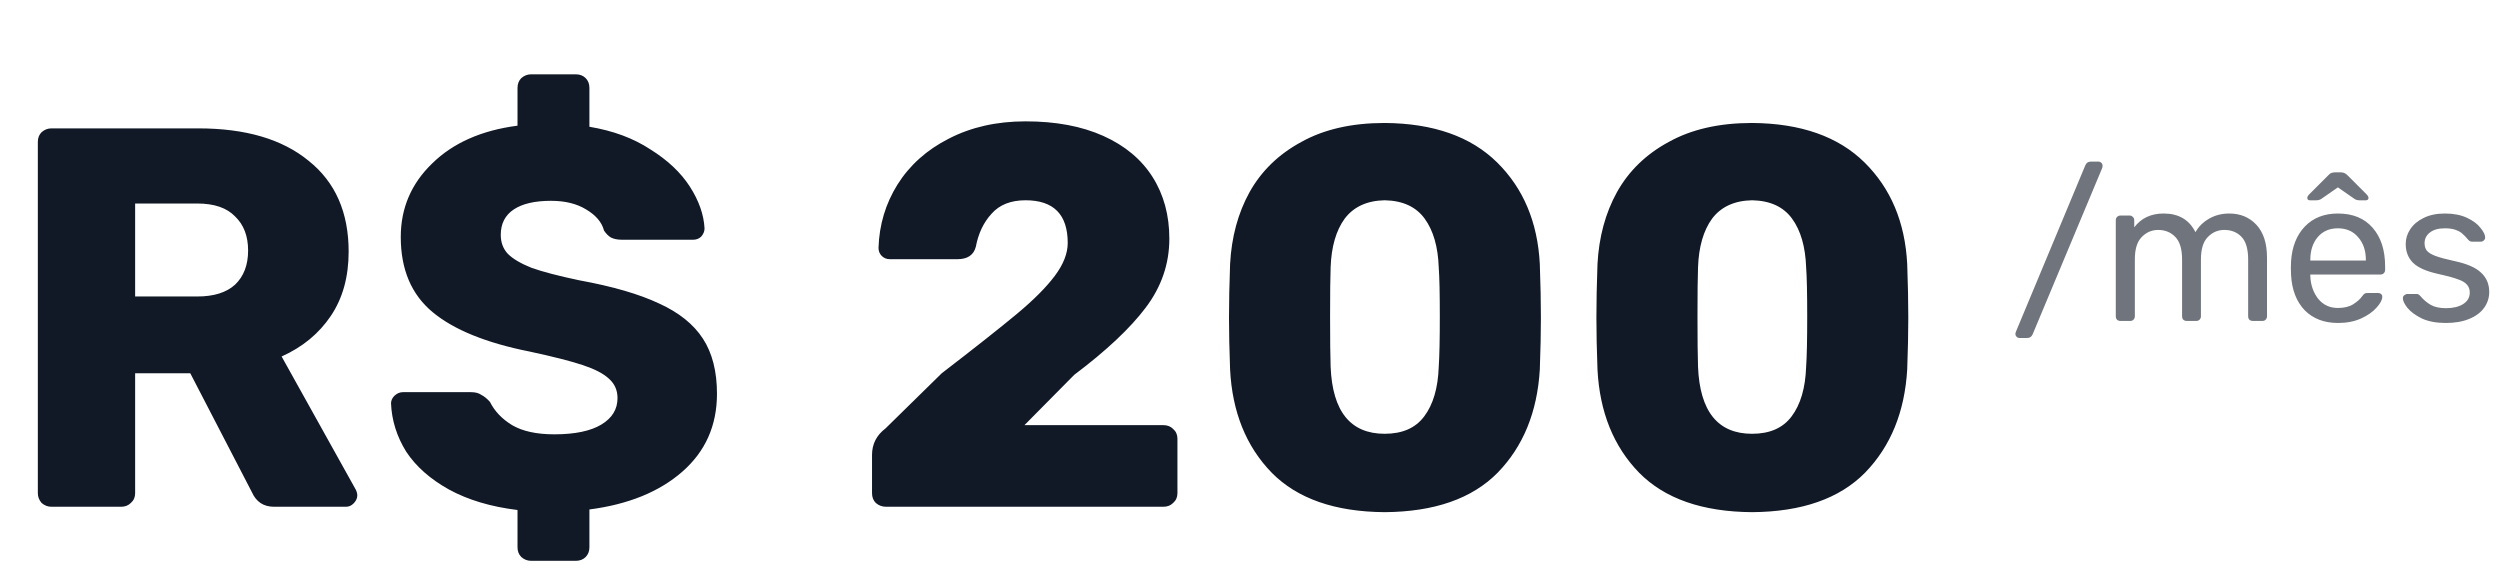 <svg width="148" height="34" viewBox="0 0 148 34" fill="none" xmlns="http://www.w3.org/2000/svg">
<path d="M119.552 20.008C119.488 20.008 119.432 19.984 119.384 19.936C119.336 19.888 119.312 19.832 119.312 19.768C119.312 19.736 119.324 19.688 119.348 19.624L123.452 9.784C123.516 9.64 123.62 9.568 123.764 9.568H124.232C124.296 9.568 124.352 9.592 124.4 9.64C124.448 9.688 124.472 9.744 124.472 9.808C124.472 9.864 124.464 9.912 124.448 9.952L120.332 19.792C120.268 19.936 120.164 20.008 120.02 20.008H119.552ZM125.531 19C125.451 19 125.383 18.976 125.327 18.928C125.279 18.872 125.255 18.804 125.255 18.724V13.036C125.255 12.956 125.279 12.892 125.327 12.844C125.383 12.788 125.451 12.76 125.531 12.76H126.071C126.151 12.76 126.215 12.788 126.263 12.844C126.319 12.892 126.347 12.956 126.347 13.036V13.456C126.763 12.912 127.343 12.64 128.087 12.64C128.975 12.64 129.603 13.008 129.971 13.744C130.163 13.408 130.435 13.14 130.787 12.94C131.139 12.74 131.535 12.64 131.975 12.64C132.631 12.64 133.167 12.864 133.583 13.312C133.999 13.76 134.207 14.408 134.207 15.256V18.724C134.207 18.804 134.179 18.872 134.123 18.928C134.075 18.976 134.011 19 133.931 19H133.367C133.287 19 133.219 18.976 133.163 18.928C133.115 18.872 133.091 18.804 133.091 18.724V15.364C133.091 14.74 132.959 14.292 132.695 14.02C132.439 13.748 132.099 13.612 131.675 13.612C131.299 13.612 130.975 13.752 130.703 14.032C130.431 14.304 130.295 14.748 130.295 15.364V18.724C130.295 18.804 130.267 18.872 130.211 18.928C130.163 18.976 130.099 19 130.019 19H129.455C129.375 19 129.307 18.976 129.251 18.928C129.203 18.872 129.179 18.804 129.179 18.724V15.364C129.179 14.74 129.043 14.292 128.771 14.02C128.507 13.748 128.171 13.612 127.763 13.612C127.387 13.612 127.063 13.752 126.791 14.032C126.519 14.304 126.383 14.744 126.383 15.352V18.724C126.383 18.804 126.355 18.872 126.299 18.928C126.251 18.976 126.187 19 126.107 19H125.531ZM138.415 19.12C137.591 19.12 136.931 18.868 136.435 18.364C135.947 17.852 135.679 17.156 135.631 16.276L135.619 15.868L135.631 15.472C135.687 14.608 135.959 13.92 136.447 13.408C136.943 12.896 137.595 12.64 138.403 12.64C139.291 12.64 139.979 12.924 140.467 13.492C140.955 14.052 141.199 14.812 141.199 15.772V15.976C141.199 16.056 141.171 16.124 141.115 16.18C141.067 16.228 141.003 16.252 140.923 16.252H136.771V16.36C136.795 16.88 136.951 17.324 137.239 17.692C137.535 18.052 137.923 18.232 138.403 18.232C138.771 18.232 139.071 18.16 139.303 18.016C139.543 17.864 139.719 17.708 139.831 17.548C139.903 17.452 139.955 17.396 139.987 17.38C140.027 17.356 140.095 17.344 140.191 17.344H140.779C140.851 17.344 140.911 17.364 140.959 17.404C141.007 17.444 141.031 17.5 141.031 17.572C141.031 17.748 140.919 17.96 140.695 18.208C140.479 18.456 140.171 18.672 139.771 18.856C139.379 19.032 138.927 19.12 138.415 19.12ZM140.059 15.424V15.388C140.059 14.836 139.907 14.388 139.603 14.044C139.307 13.692 138.907 13.516 138.403 13.516C137.899 13.516 137.499 13.692 137.203 14.044C136.915 14.388 136.771 14.836 136.771 15.388V15.424H140.059ZM136.771 11.86C136.651 11.86 136.591 11.812 136.591 11.716C136.591 11.652 136.635 11.576 136.723 11.488L137.827 10.384C137.899 10.304 137.963 10.256 138.019 10.24C138.075 10.216 138.143 10.204 138.223 10.204H138.583C138.663 10.204 138.727 10.216 138.775 10.24C138.831 10.256 138.899 10.304 138.979 10.384L140.083 11.488C140.171 11.576 140.215 11.652 140.215 11.716C140.215 11.812 140.155 11.86 140.035 11.86H139.723C139.579 11.86 139.467 11.832 139.387 11.776L138.403 11.092L137.419 11.776C137.339 11.832 137.227 11.86 137.083 11.86H136.771ZM144.794 19.12C144.234 19.12 143.762 19.032 143.378 18.856C143.002 18.672 142.718 18.464 142.526 18.232C142.342 18 142.25 17.808 142.25 17.656C142.25 17.576 142.278 17.516 142.334 17.476C142.398 17.428 142.462 17.404 142.526 17.404H143.066C143.146 17.404 143.218 17.444 143.282 17.524C143.474 17.748 143.682 17.924 143.906 18.052C144.13 18.18 144.43 18.244 144.806 18.244C145.222 18.244 145.558 18.164 145.814 18.004C146.078 17.836 146.21 17.608 146.21 17.32C146.21 17.128 146.154 16.972 146.042 16.852C145.938 16.724 145.754 16.616 145.49 16.528C145.234 16.432 144.85 16.328 144.338 16.216C143.642 16.064 143.146 15.844 142.85 15.556C142.562 15.268 142.418 14.896 142.418 14.44C142.418 14.136 142.506 13.848 142.682 13.576C142.866 13.296 143.13 13.072 143.474 12.904C143.826 12.728 144.246 12.64 144.734 12.64C145.246 12.64 145.682 12.724 146.042 12.892C146.402 13.06 146.67 13.26 146.846 13.492C147.03 13.716 147.122 13.904 147.122 14.056C147.122 14.128 147.094 14.188 147.038 14.236C146.99 14.284 146.93 14.308 146.858 14.308H146.354C146.258 14.308 146.178 14.268 146.114 14.188C145.986 14.036 145.874 13.92 145.778 13.84C145.69 13.752 145.558 13.676 145.382 13.612C145.214 13.548 144.998 13.516 144.734 13.516C144.35 13.516 144.054 13.6 143.846 13.768C143.638 13.928 143.534 14.14 143.534 14.404C143.534 14.572 143.578 14.716 143.666 14.836C143.754 14.948 143.922 15.052 144.17 15.148C144.426 15.244 144.794 15.344 145.274 15.448C146.034 15.608 146.57 15.84 146.882 16.144C147.202 16.44 147.362 16.82 147.362 17.284C147.362 17.628 147.262 17.94 147.062 18.22C146.862 18.5 146.566 18.72 146.174 18.88C145.79 19.04 145.33 19.12 144.794 19.12Z" fill="#111826" fill-opacity="0.6"/>
<path d="M3.04 30C2.827 30 2.635 29.925 2.464 29.776C2.315 29.605 2.24 29.413 2.24 29.2V8.4C2.24 8.165 2.315 7.973 2.464 7.824C2.635 7.675 2.827 7.6 3.04 7.6H11.744C14.539 7.6 16.715 8.24 18.272 9.52C19.851 10.779 20.64 12.571 20.64 14.896C20.64 16.389 20.288 17.659 19.584 18.704C18.88 19.749 17.909 20.549 16.672 21.104L21.056 28.976C21.12 29.104 21.152 29.221 21.152 29.328C21.152 29.499 21.077 29.659 20.928 29.808C20.8 29.936 20.651 30 20.48 30H16.224C15.605 30 15.168 29.712 14.912 29.136L11.264 22.096H8V29.2C8 29.435 7.915 29.627 7.744 29.776C7.595 29.925 7.403 30 7.168 30H3.04ZM11.68 17.552C12.661 17.552 13.408 17.317 13.92 16.848C14.432 16.357 14.688 15.685 14.688 14.832C14.688 13.979 14.432 13.307 13.92 12.816C13.429 12.304 12.683 12.048 11.68 12.048H8V17.552H11.68ZM31.437 33.2C31.224 33.2 31.032 33.125 30.861 32.976C30.712 32.827 30.637 32.635 30.637 32.4V30.192C29.058 30 27.704 29.595 26.573 28.976C25.464 28.357 24.621 27.611 24.045 26.736C23.49 25.84 23.192 24.891 23.149 23.888C23.149 23.717 23.213 23.568 23.341 23.44C23.49 23.291 23.661 23.216 23.853 23.216H27.885C28.141 23.216 28.344 23.269 28.493 23.376C28.664 23.461 28.834 23.6 29.005 23.792C29.282 24.347 29.72 24.805 30.317 25.168C30.936 25.531 31.768 25.712 32.813 25.712C34.029 25.712 34.957 25.52 35.597 25.136C36.237 24.752 36.557 24.229 36.557 23.568C36.557 23.099 36.386 22.715 36.045 22.416C35.725 22.117 35.213 21.851 34.509 21.616C33.805 21.381 32.76 21.115 31.373 20.816C28.792 20.304 26.872 19.525 25.613 18.48C24.354 17.435 23.725 15.952 23.725 14.032C23.725 12.325 24.344 10.875 25.581 9.68C26.818 8.464 28.504 7.717 30.637 7.44V5.2C30.637 4.965 30.712 4.773 30.861 4.624C31.032 4.475 31.224 4.4 31.437 4.4H34.093C34.328 4.4 34.52 4.475 34.669 4.624C34.818 4.773 34.893 4.965 34.893 5.2V7.504C36.301 7.739 37.506 8.187 38.509 8.848C39.533 9.488 40.312 10.224 40.845 11.056C41.378 11.888 41.666 12.709 41.709 13.52C41.709 13.691 41.645 13.851 41.517 14C41.389 14.128 41.229 14.192 41.037 14.192H36.813C36.557 14.192 36.344 14.149 36.173 14.064C36.024 13.979 35.885 13.84 35.757 13.648C35.629 13.157 35.277 12.741 34.701 12.4C34.146 12.059 33.453 11.888 32.621 11.888C31.661 11.888 30.925 12.059 30.413 12.4C29.901 12.741 29.645 13.243 29.645 13.904C29.645 14.352 29.784 14.725 30.061 15.024C30.36 15.323 30.829 15.6 31.469 15.856C32.13 16.091 33.069 16.336 34.285 16.592C36.269 16.955 37.848 17.413 39.021 17.968C40.194 18.501 41.058 19.195 41.613 20.048C42.168 20.901 42.445 21.989 42.445 23.312C42.445 25.189 41.762 26.725 40.397 27.92C39.032 29.115 37.197 29.861 34.893 30.16V32.4C34.893 32.635 34.818 32.827 34.669 32.976C34.52 33.125 34.328 33.2 34.093 33.2H31.437ZM52.456 30C52.222 30 52.019 29.925 51.849 29.776C51.699 29.627 51.624 29.435 51.624 29.2V26.928C51.624 26.288 51.891 25.765 52.425 25.36L55.752 22.096C57.694 20.603 59.166 19.44 60.169 18.608C61.171 17.776 61.928 17.019 62.441 16.336C62.953 15.653 63.209 15.003 63.209 14.384C63.209 12.699 62.377 11.856 60.712 11.856C59.838 11.856 59.166 12.123 58.697 12.656C58.227 13.168 57.918 13.819 57.769 14.608C57.641 15.099 57.278 15.344 56.681 15.344H52.681C52.489 15.344 52.328 15.28 52.2 15.152C52.072 15.024 52.008 14.864 52.008 14.672C52.051 13.307 52.425 12.059 53.129 10.928C53.854 9.776 54.867 8.869 56.169 8.208C57.491 7.525 59.006 7.184 60.712 7.184C62.505 7.184 64.04 7.472 65.32 8.048C66.6 8.624 67.571 9.435 68.233 10.48C68.894 11.525 69.225 12.741 69.225 14.128C69.225 15.621 68.755 16.987 67.817 18.224C66.899 19.44 65.491 20.763 63.593 22.192L60.648 25.168H68.873C69.107 25.168 69.299 25.243 69.448 25.392C69.619 25.541 69.704 25.733 69.704 25.968V29.2C69.704 29.435 69.619 29.627 69.448 29.776C69.299 29.925 69.107 30 68.873 30H52.456ZM81.973 30.32C79.029 30.299 76.8 29.52 75.285 27.984C73.77 26.427 72.949 24.389 72.821 21.872C72.778 20.72 72.757 19.696 72.757 18.8C72.757 17.883 72.778 16.827 72.821 15.632C72.906 14.032 73.29 12.613 73.973 11.376C74.677 10.117 75.701 9.125 77.045 8.4C78.389 7.653 80.032 7.28 81.973 7.28C84.853 7.301 87.072 8.08 88.629 9.616C90.186 11.152 91.029 13.157 91.157 15.632C91.2 16.827 91.221 17.883 91.221 18.8C91.221 19.696 91.2 20.72 91.157 21.872C91.008 24.389 90.176 26.427 88.661 27.984C87.146 29.52 84.917 30.299 81.973 30.32ZM81.973 25.68C83.018 25.68 83.797 25.339 84.309 24.656C84.842 23.952 85.13 22.971 85.173 21.712C85.216 21.093 85.237 20.101 85.237 18.736C85.237 17.371 85.216 16.4 85.173 15.824C85.13 14.608 84.853 13.648 84.341 12.944C83.829 12.24 83.04 11.877 81.973 11.856C80.928 11.877 80.138 12.24 79.605 12.944C79.093 13.648 78.816 14.608 78.773 15.824C78.752 16.4 78.741 17.371 78.741 18.736C78.741 20.101 78.752 21.093 78.773 21.712C78.88 24.357 79.946 25.68 81.973 25.68ZM103.723 30.32C100.779 30.299 98.55 29.52 97.035 27.984C95.52 26.427 94.699 24.389 94.571 21.872C94.528 20.72 94.507 19.696 94.507 18.8C94.507 17.883 94.528 16.827 94.571 15.632C94.656 14.032 95.04 12.613 95.723 11.376C96.427 10.117 97.451 9.125 98.795 8.4C100.139 7.653 101.782 7.28 103.723 7.28C106.603 7.301 108.822 8.08 110.379 9.616C111.936 11.152 112.779 13.157 112.907 15.632C112.95 16.827 112.971 17.883 112.971 18.8C112.971 19.696 112.95 20.72 112.907 21.872C112.758 24.389 111.926 26.427 110.411 27.984C108.896 29.52 106.667 30.299 103.723 30.32ZM103.723 25.68C104.768 25.68 105.547 25.339 106.059 24.656C106.592 23.952 106.88 22.971 106.923 21.712C106.966 21.093 106.987 20.101 106.987 18.736C106.987 17.371 106.966 16.4 106.923 15.824C106.88 14.608 106.603 13.648 106.091 12.944C105.579 12.24 104.79 11.877 103.723 11.856C102.678 11.877 101.888 12.24 101.355 12.944C100.843 13.648 100.566 14.608 100.523 15.824C100.502 16.4 100.491 17.371 100.491 18.736C100.491 20.101 100.502 21.093 100.523 21.712C100.63 24.357 101.696 25.68 103.723 25.68Z" fill="#111826"/>
</svg>
